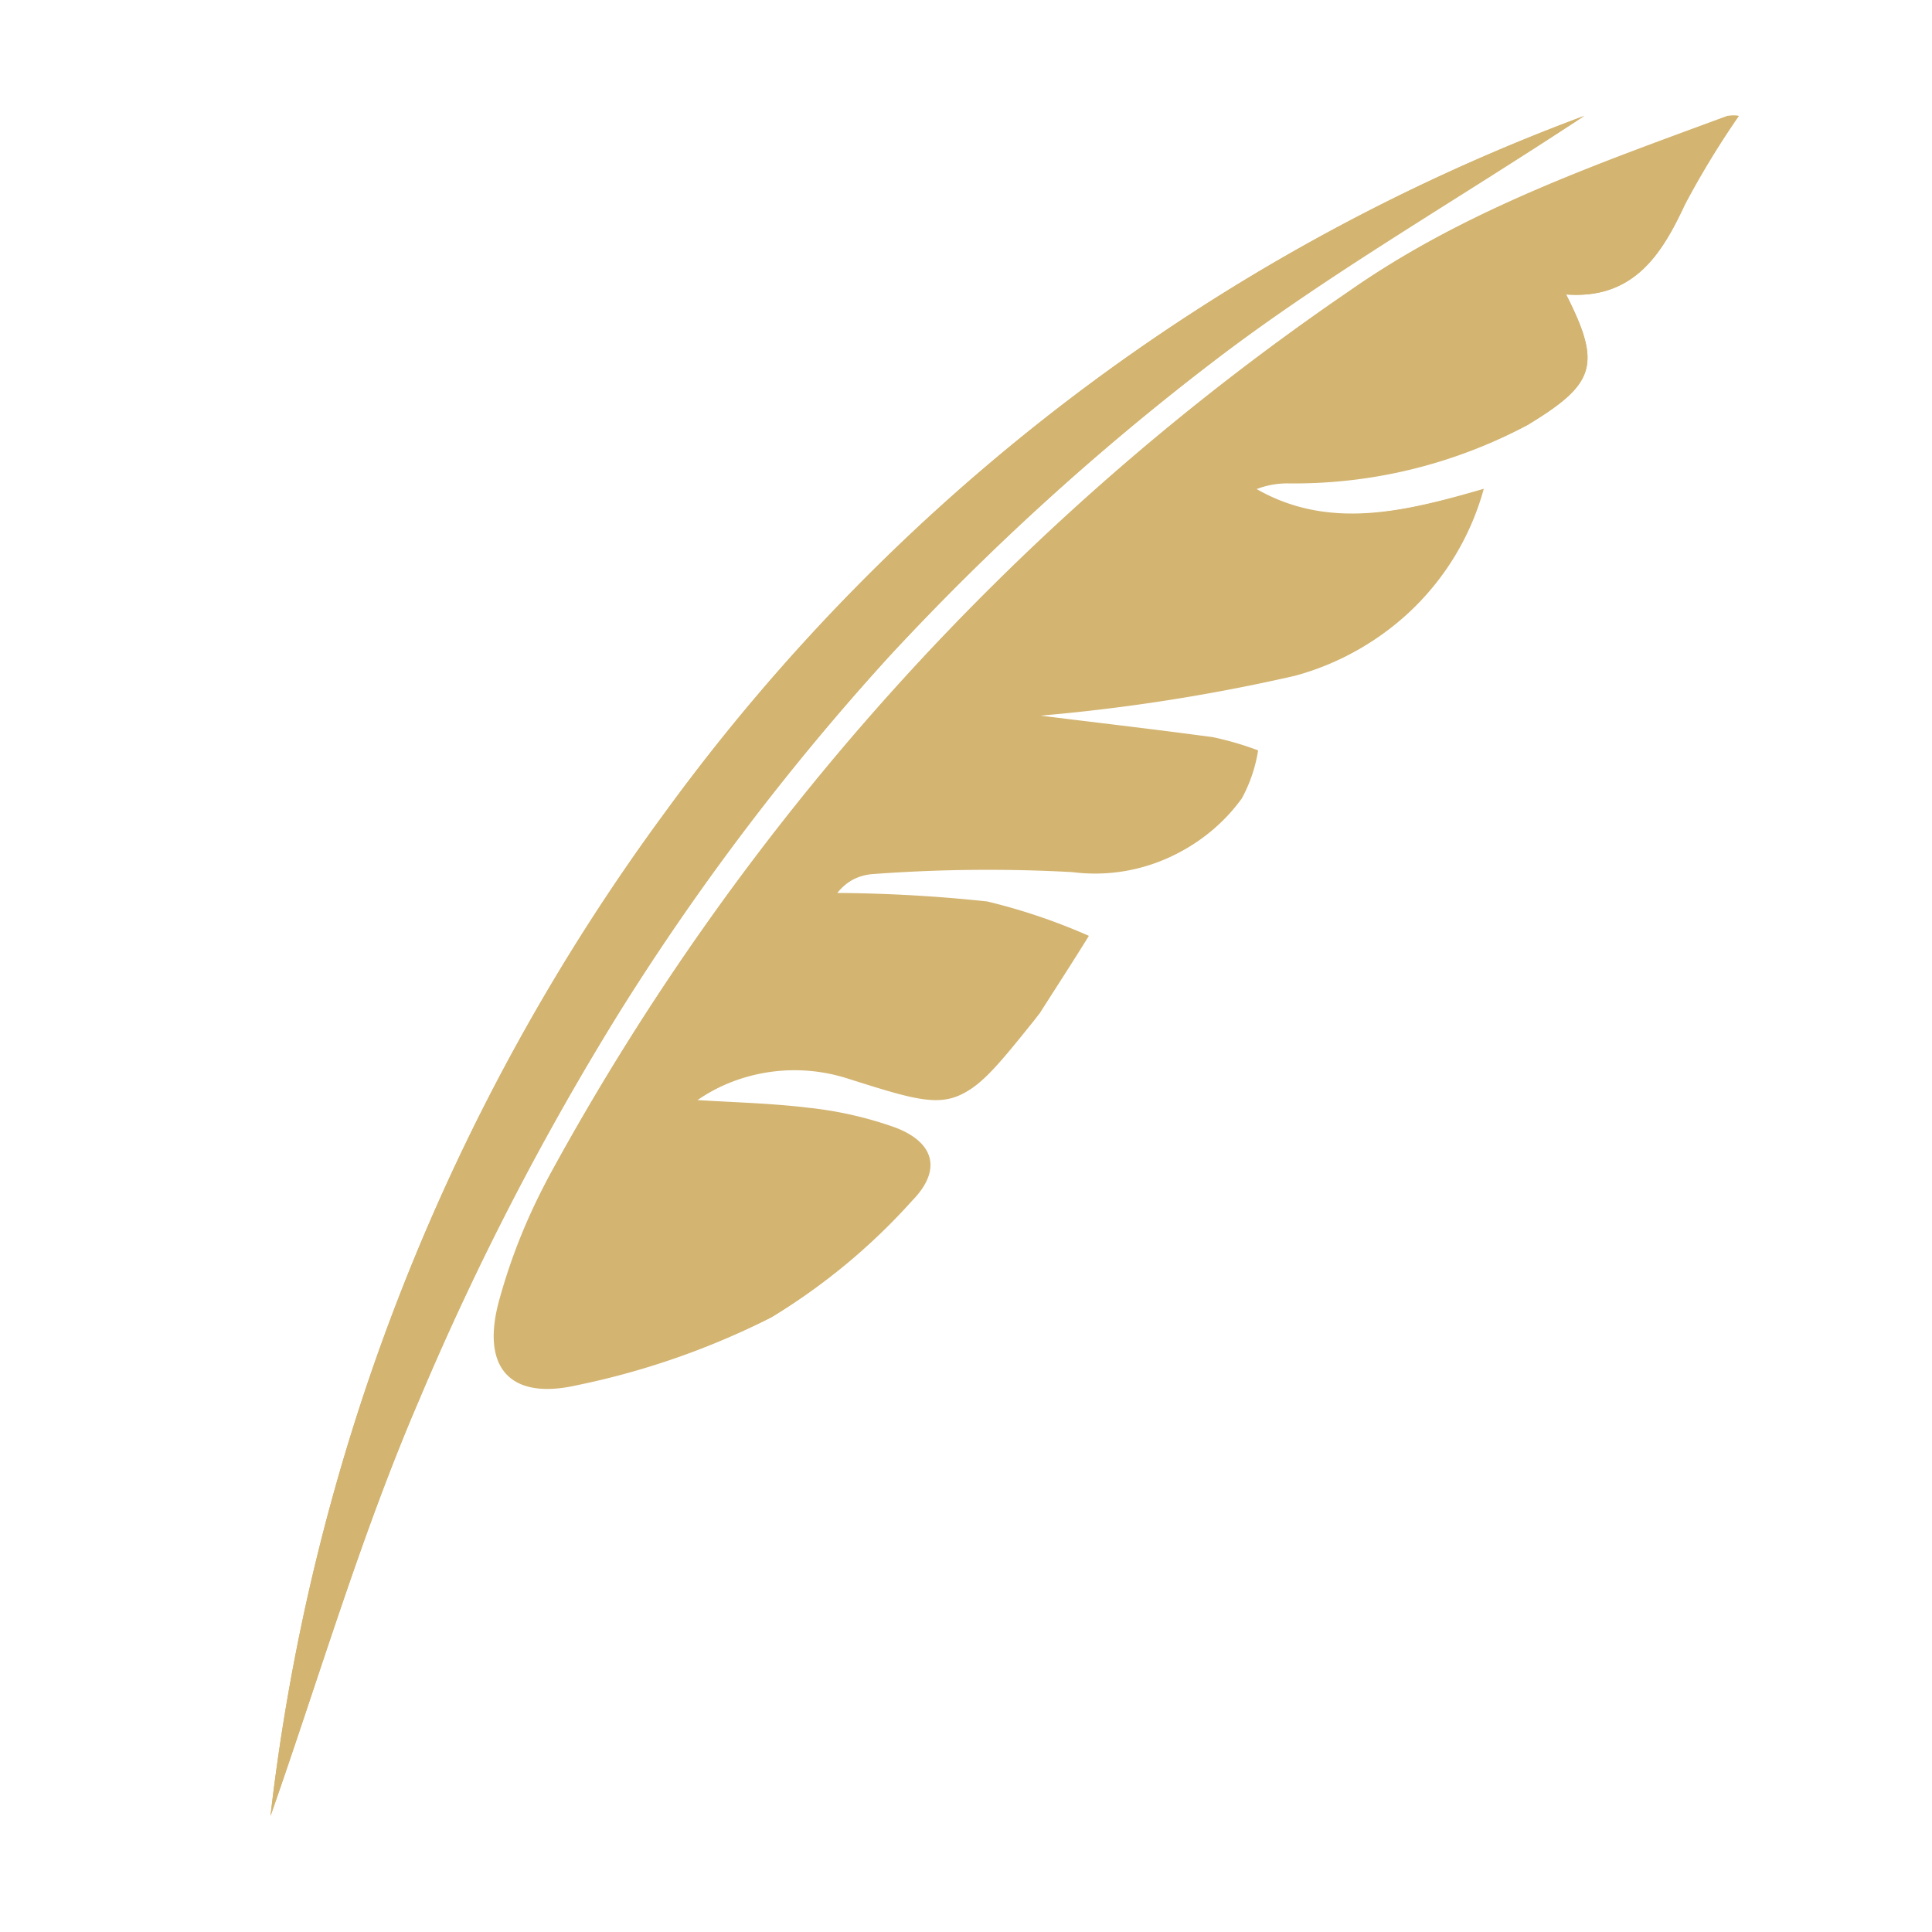 <svg id="layer1" xmlns="http://www.w3.org/2000/svg" viewBox="0 0 50 50"><defs><style>.cls-1{fill:#d3b471;}</style></defs><title>top-blog-heading</title><path class="cls-1" d="M45,3a1,1,0,0,0-.3,0c-3.38,1.25-6.78,2.43-9.78,4.53A66,66,0,0,0,14.26,30.35,15,15,0,0,0,13,33.57c-.48,1.76.26,2.64,2,2.24a20,20,0,0,0,5-1.74,16.06,16.06,0,0,0,3.61-3c.78-.8.56-1.51-.44-1.89a9.77,9.77,0,0,0-2.23-.51c-1-.12-1.93-.14-2.89-.2a4.51,4.51,0,0,1,3.95-.6c2.85.9,2.85.92,4.77-1.47l.14-.18c.42-.66.85-1.32,1.27-2a15.38,15.38,0,0,0-2.63-.89,38.48,38.48,0,0,0-3.88-.22,1.39,1.39,0,0,1,1-.53,40.27,40.27,0,0,1,5.15-.05,4.6,4.6,0,0,0,4.32-1.87,3.86,3.86,0,0,0,.42-1.24,8.08,8.08,0,0,0-1.16-.34c-1.61-.22-3.22-.4-4.63-.58a48,48,0,0,0,6.81-1.05,6.84,6.84,0,0,0,4.82-4.8c-2,.58-4,1.09-5.89,0a2.23,2.23,0,0,1,.9-.18A12.79,12.79,0,0,0,39.53,11c1.75-1.06,1.93-1.55,1-3.38,1.71.13,2.46-1,3.08-2.33A23.28,23.28,0,0,1,45,3ZM7,47c1.26-3.59,2.34-7.27,3.84-10.75a72.51,72.51,0,0,1,5.22-10.1A64.24,64.24,0,0,1,23,17a66.39,66.39,0,0,1,8.37-7.62C34.32,7.12,37.6,5.25,41,3A51.65,51.65,0,0,0,17.23,21,54.28,54.28,0,0,0,7,47Z"/><path class="cls-1" d="M45,3a23.28,23.28,0,0,0-1.39,2.26C43,6.64,42.24,7.75,40.53,7.62c.93,1.83.75,2.32-1,3.38a12.79,12.79,0,0,1-6.19,1.51,2.23,2.23,0,0,0-.9.18c1.92,1.06,3.87.55,5.89,0a6.84,6.84,0,0,1-4.82,4.8,48,48,0,0,1-6.81,1.05c1.41.18,3,.36,4.63.58a8.08,8.08,0,0,1,1.16.34,3.86,3.86,0,0,1-.42,1.24,4.6,4.6,0,0,1-4.32,1.87,40.27,40.27,0,0,0-5.15.05,1.39,1.39,0,0,0-1,.53,38.48,38.48,0,0,1,3.88.22,15.38,15.38,0,0,1,2.63.89c-.42.67-.85,1.33-1.27,2l-.14.18c-1.92,2.39-1.92,2.37-4.77,1.47a4.51,4.51,0,0,0-3.95.6c1,.06,1.93.08,2.89.2a9.77,9.77,0,0,1,2.23.51c1,.38,1.22,1.09.44,1.89a16.06,16.06,0,0,1-3.61,3,20,20,0,0,1-5,1.74c-1.76.4-2.5-.48-2-2.24a15,15,0,0,1,1.31-3.22A66,66,0,0,1,34.92,7.54c3-2.1,6.4-3.28,9.78-4.53A1,1,0,0,1,45,3Z"/><path class="cls-1" d="M7,47A54.28,54.28,0,0,1,17.23,21,51.65,51.65,0,0,1,41,3c-3.41,2.23-6.69,4.1-9.65,6.39A66.39,66.39,0,0,0,23,17a64.24,64.24,0,0,0-6.93,9.12,72.51,72.51,0,0,0-5.22,10.1C9.34,39.73,8.26,43.41,7,47Z"/></svg>